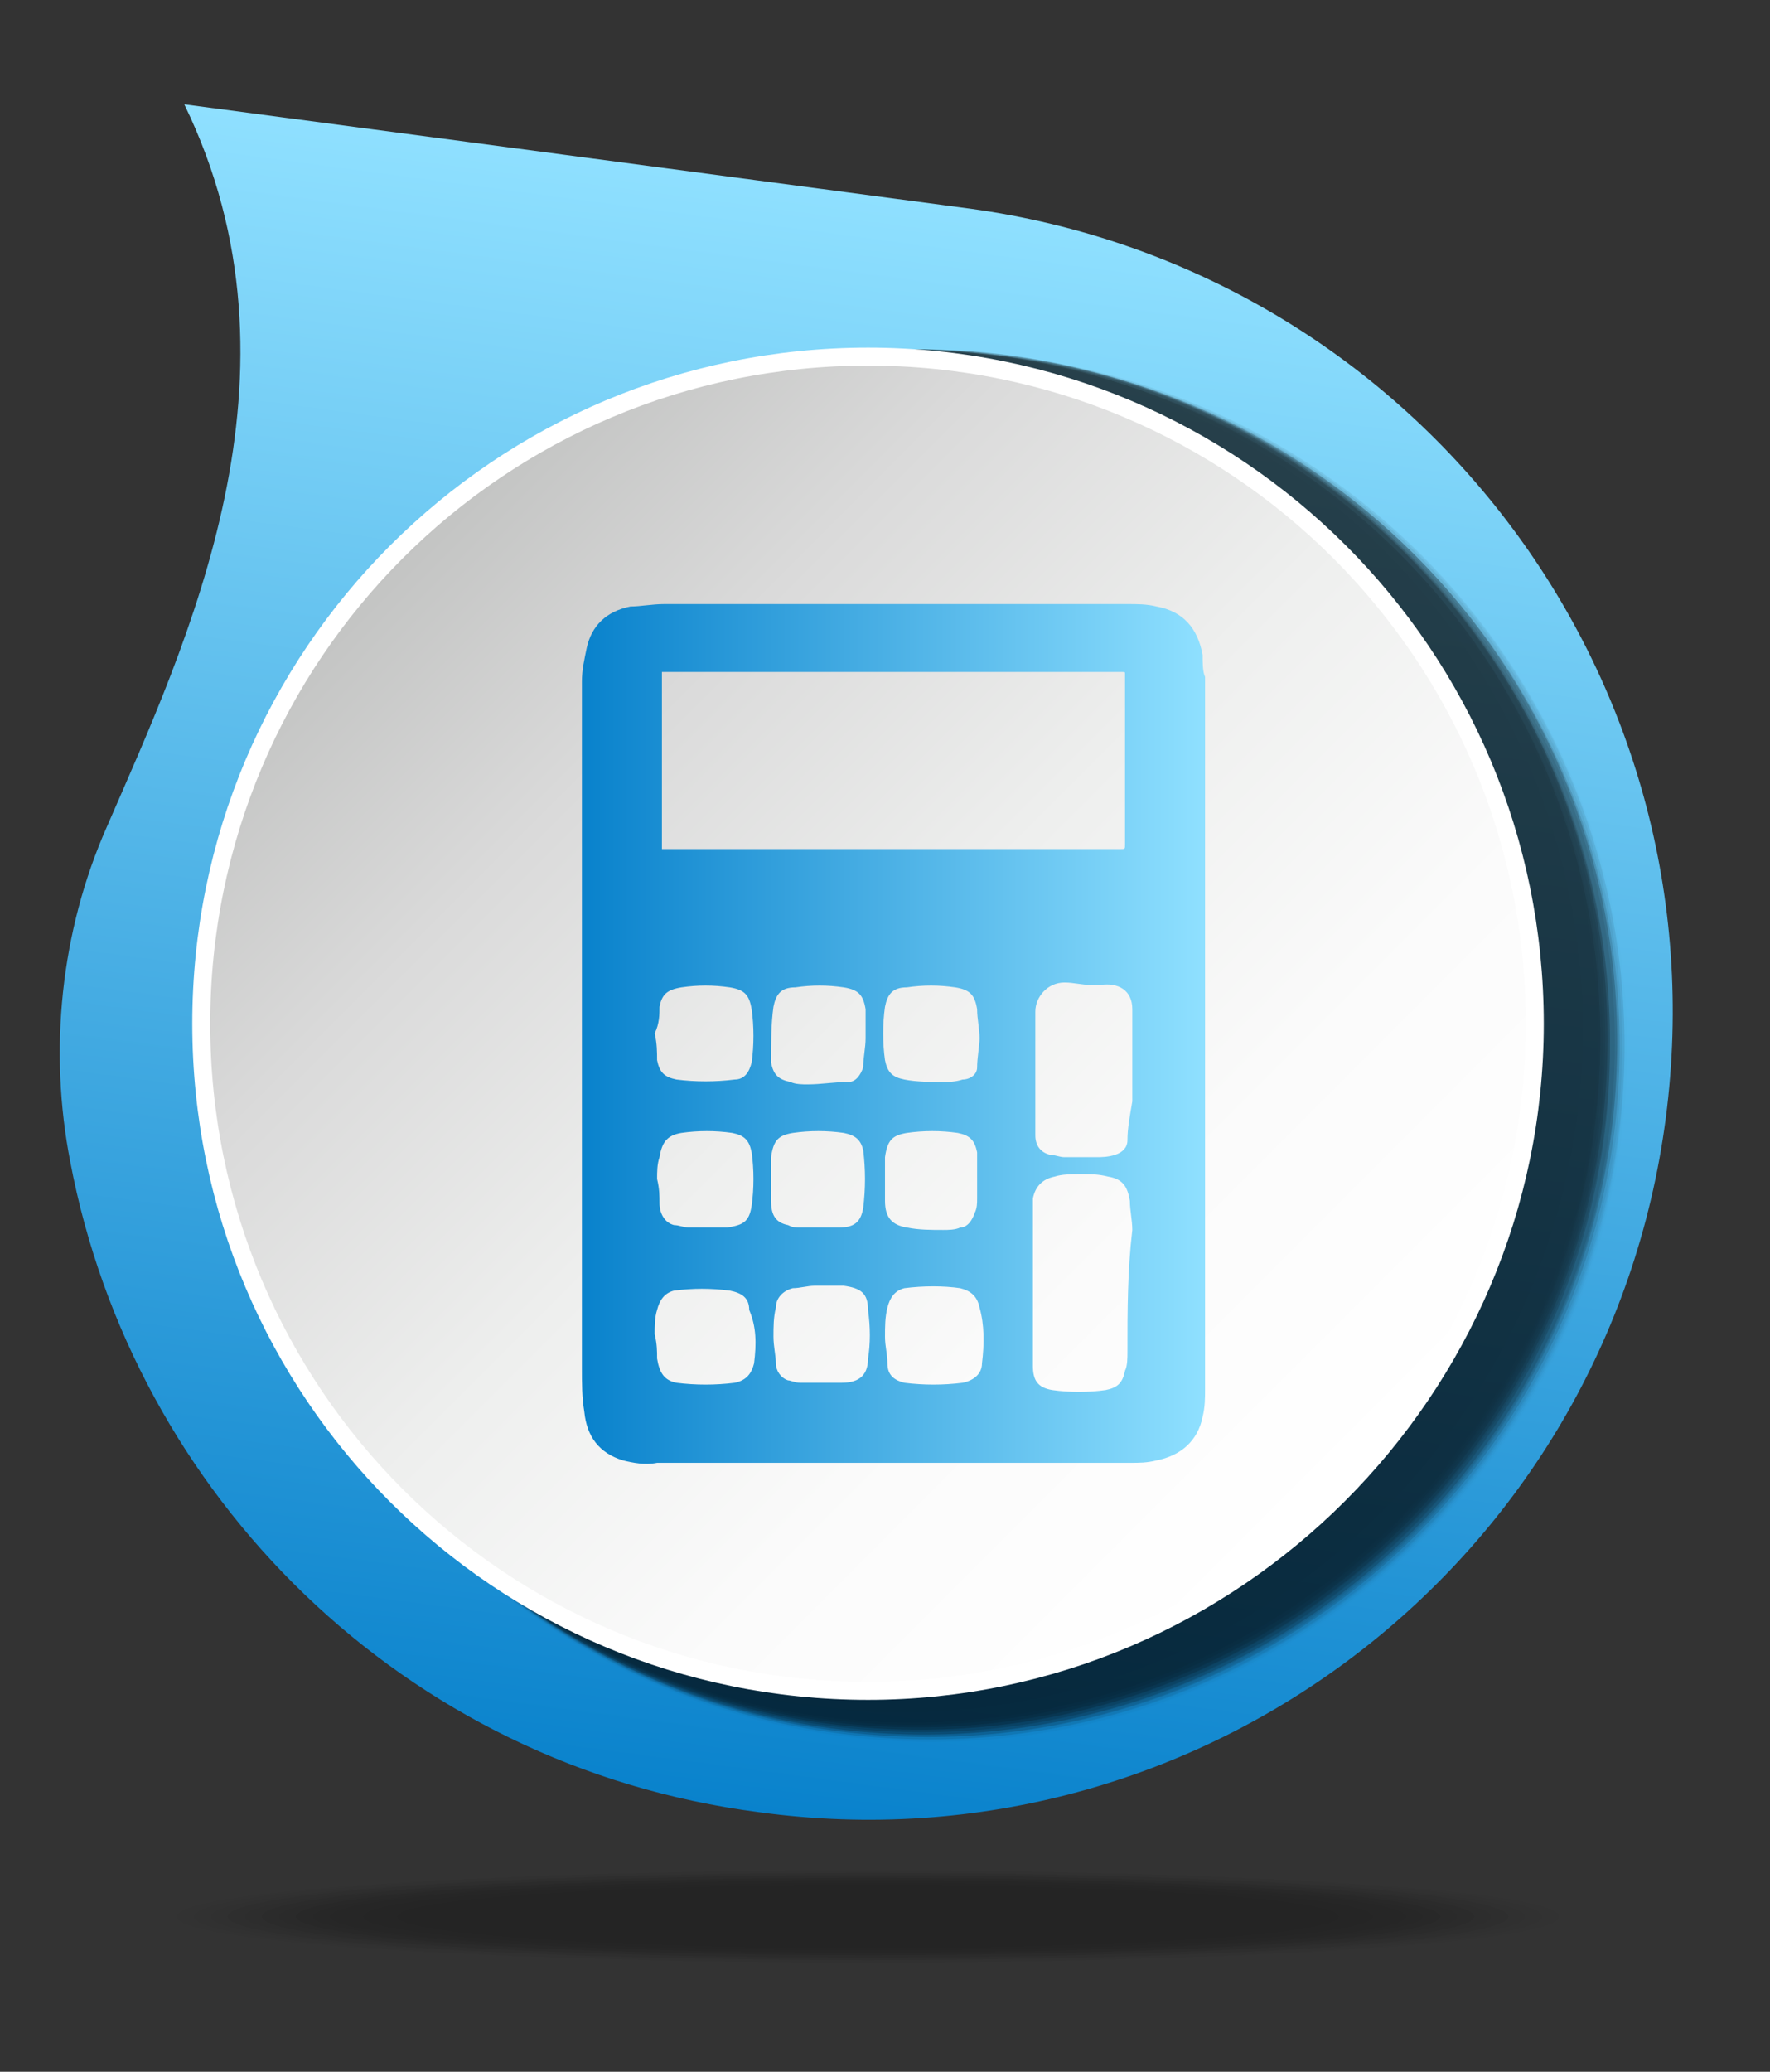 <?xml version="1.0" encoding="utf-8"?>
<!-- Generator: Adobe Illustrator 21.0.0, SVG Export Plug-In . SVG Version: 6.00 Build 0)  -->
<svg version="1.1" id="Calque_1" xmlns="http://www.w3.org/2000/svg" xmlns:xlink="http://www.w3.org/1999/xlink" x="0px" y="0px"
	 viewBox="0 0 73 85.4" style="enable-background:new 0 0 73 85.4;" xml:space="preserve">
<rect x="0" y="0" width="73" height="85.4" fill="#333333" stroke="none"/>
<style type="text/css">
	.st0{opacity:0.3;}
	.st1{opacity:0;fill:url(#SVGID_1_);}
	.st2{opacity:2.439100e-02;fill:url(#SVGID_2_);}
	.st3{opacity:4.878100e-02;fill:url(#SVGID_3_);}
	.st4{opacity:7.317100e-02;fill:url(#SVGID_4_);}
	.st5{opacity:9.756100e-02;fill:url(#SVGID_5_);}
	.st6{opacity:0.122;fill:url(#SVGID_6_);}
	.st7{opacity:0.146;fill:url(#SVGID_7_);}
	.st8{opacity:0.171;fill:url(#SVGID_8_);}
	.st9{opacity:0.195;fill:url(#SVGID_9_);}
	.st10{opacity:0.22;fill:url(#SVGID_10_);}
	.st11{opacity:0.244;fill:url(#SVGID_11_);}
	.st12{opacity:0.268;fill:url(#SVGID_12_);}
	.st13{opacity:0.293;fill:url(#SVGID_13_);}
	.st14{opacity:0.317;fill:url(#SVGID_14_);}
	.st15{opacity:0.342;fill:url(#SVGID_15_);}
	.st16{opacity:0.366;fill:url(#SVGID_16_);}
	.st17{opacity:0.39;fill:url(#SVGID_17_);}
	.st18{opacity:0.415;fill:url(#SVGID_18_);}
	.st19{opacity:0.439;fill:url(#SVGID_19_);}
	.st20{opacity:0.463;fill:url(#SVGID_20_);}
	.st21{opacity:0.488;fill:url(#SVGID_21_);}
	.st22{opacity:0.512;fill:url(#SVGID_22_);}
	.st23{opacity:0.537;fill:url(#SVGID_23_);}
	.st24{opacity:0.561;fill:url(#SVGID_24_);}
	.st25{opacity:0.585;fill:url(#SVGID_25_);}
	.st26{opacity:0.61;fill:url(#SVGID_26_);}
	.st27{opacity:0.634;fill:url(#SVGID_27_);}
	.st28{opacity:0.658;fill:url(#SVGID_28_);}
	.st29{opacity:0.683;fill:url(#SVGID_29_);}
	.st30{opacity:0.707;fill:url(#SVGID_30_);}
	.st31{opacity:0.732;fill:url(#SVGID_31_);}
	.st32{opacity:0.756;fill:url(#SVGID_32_);}
	.st33{opacity:0.78;fill:url(#SVGID_33_);}
	.st34{opacity:0.805;fill:url(#SVGID_34_);}
	.st35{opacity:0.829;fill:url(#SVGID_35_);}
	.st36{opacity:0.854;fill:url(#SVGID_36_);}
	.st37{opacity:0.878;fill:url(#SVGID_37_);}
	.st38{opacity:0.902;fill:url(#SVGID_38_);}
	.st39{opacity:0.927;fill:url(#SVGID_39_);}
	.st40{opacity:0.951;fill:url(#SVGID_40_);}
	.st41{opacity:0.976;fill:url(#SVGID_41_);}
	.st42{fill:url(#SVGID_42_);}
	.st43{fill:url(#SVGID_43_);}
	.st44{opacity:0.7;}
	.st45{opacity:0;}
	.st46{opacity:1.408400e-02;}
	.st47{opacity:2.816800e-02;}
	.st48{opacity:4.225300e-02;}
	.st49{opacity:5.633800e-02;}
	.st50{opacity:7.042200e-02;}
	.st51{opacity:8.450700e-02;}
	.st52{opacity:9.859100e-02;}
	.st53{opacity:0.113;}
	.st54{opacity:0.127;}
	.st55{opacity:0.141;}
	.st56{opacity:0.155;}
	.st57{opacity:0.169;}
	.st58{opacity:0.183;}
	.st59{opacity:0.197;}
	.st60{opacity:0.211;}
	.st61{opacity:0.225;}
	.st62{opacity:0.239;}
	.st63{opacity:0.254;}
	.st64{opacity:0.268;}
	.st65{opacity:0.282;}
	.st66{opacity:0.296;}
	.st67{opacity:0.31;}
	.st68{opacity:0.324;}
	.st69{opacity:0.338;}
	.st70{opacity:0.352;}
	.st71{opacity:0.366;}
	.st72{opacity:0.38;}
	.st73{opacity:0.394;}
	.st74{opacity:0.408;}
	.st75{opacity:0.422;}
	.st76{opacity:0.437;}
	.st77{opacity:0.451;}
	.st78{opacity:0.465;}
	.st79{opacity:0.479;}
	.st80{opacity:0.493;}
	.st81{opacity:0.507;}
	.st82{opacity:0.521;}
	.st83{opacity:0.535;}
	.st84{opacity:0.549;}
	.st85{opacity:0.563;}
	.st86{opacity:0.578;}
	.st87{opacity:0.592;}
	.st88{opacity:0.606;}
	.st89{opacity:0.62;}
	.st90{opacity:0.634;}
	.st91{opacity:0.648;}
	.st92{opacity:0.662;}
	.st93{opacity:0.676;}
	.st94{opacity:0.69;}
	.st95{opacity:0.704;}
	.st96{opacity:0.718;}
	.st97{opacity:0.732;}
	.st98{opacity:0.747;}
	.st99{opacity:0.761;}
	.st100{opacity:0.775;}
	.st101{opacity:0.789;}
	.st102{opacity:0.803;}
	.st103{opacity:0.817;}
	.st104{opacity:0.831;}
	.st105{opacity:0.845;}
	.st106{opacity:0.859;}
	.st107{opacity:0.873;}
	.st108{opacity:0.887;}
	.st109{opacity:0.901;}
	.st110{opacity:0.915;}
	.st111{opacity:0.93;}
	.st112{opacity:0.944;}
	.st113{opacity:0.958;}
	.st114{opacity:0.972;}
	.st115{opacity:0.986;}
	.st116{fill:url(#SVGID_44_);stroke:#FFFFFF;stroke-width:0.74;stroke-miterlimit:10;}
	.st117{fill:url(#SVGID_45_);}
	.st118{opacity:0;fill:url(#SVGID_46_);}
	.st119{opacity:2.439100e-02;fill:url(#SVGID_47_);}
	.st120{opacity:4.878100e-02;fill:url(#SVGID_48_);}
	.st121{opacity:7.317100e-02;fill:url(#SVGID_49_);}
	.st122{opacity:9.756100e-02;fill:url(#SVGID_50_);}
	.st123{opacity:0.122;fill:url(#SVGID_51_);}
	.st124{opacity:0.146;fill:url(#SVGID_52_);}
	.st125{opacity:0.171;fill:url(#SVGID_53_);}
	.st126{opacity:0.195;fill:url(#SVGID_54_);}
	.st127{opacity:0.22;fill:url(#SVGID_55_);}
	.st128{opacity:0.244;fill:url(#SVGID_56_);}
	.st129{opacity:0.268;fill:url(#SVGID_57_);}
	.st130{opacity:0.293;fill:url(#SVGID_58_);}
	.st131{opacity:0.317;fill:url(#SVGID_59_);}
	.st132{opacity:0.342;fill:url(#SVGID_60_);}
	.st133{opacity:0.366;fill:url(#SVGID_61_);}
	.st134{opacity:0.39;fill:url(#SVGID_62_);}
	.st135{opacity:0.415;fill:url(#SVGID_63_);}
	.st136{opacity:0.439;fill:url(#SVGID_64_);}
	.st137{opacity:0.463;fill:url(#SVGID_65_);}
	.st138{opacity:0.488;fill:url(#SVGID_66_);}
	.st139{opacity:0.512;fill:url(#SVGID_67_);}
	.st140{opacity:0.537;fill:url(#SVGID_68_);}
	.st141{opacity:0.561;fill:url(#SVGID_69_);}
	.st142{opacity:0.585;fill:url(#SVGID_70_);}
	.st143{opacity:0.61;fill:url(#SVGID_71_);}
	.st144{opacity:0.634;fill:url(#SVGID_72_);}
	.st145{opacity:0.658;fill:url(#SVGID_73_);}
	.st146{opacity:0.683;fill:url(#SVGID_74_);}
	.st147{opacity:0.707;fill:url(#SVGID_75_);}
	.st148{opacity:0.732;fill:url(#SVGID_76_);}
	.st149{opacity:0.756;fill:url(#SVGID_77_);}
	.st150{opacity:0.78;fill:url(#SVGID_78_);}
	.st151{opacity:0.805;fill:url(#SVGID_79_);}
	.st152{opacity:0.829;fill:url(#SVGID_80_);}
	.st153{opacity:0.854;fill:url(#SVGID_81_);}
	.st154{opacity:0.878;fill:url(#SVGID_82_);}
	.st155{opacity:0.902;fill:url(#SVGID_83_);}
	.st156{opacity:0.927;fill:url(#SVGID_84_);}
	.st157{opacity:0.951;fill:url(#SVGID_85_);}
	.st158{opacity:0.976;fill:url(#SVGID_86_);}
	.st159{fill:url(#SVGID_87_);}
	.st160{fill:url(#SVGID_88_);}
	.st161{opacity:1.408451e-02;}
	.st162{opacity:2.816901e-02;}
	.st163{opacity:4.225352e-02;}
	.st164{opacity:5.633803e-02;}
	.st165{opacity:7.042254e-02;}
	.st166{opacity:8.450704e-02;}
	.st167{opacity:9.859155e-02;}
	.st168{fill:url(#SVGID_89_);stroke:#FFFFFF;stroke-width:0.74;stroke-miterlimit:10;}
	.st169{opacity:0;fill:url(#SVGID_90_);}
	.st170{opacity:2.439100e-02;fill:url(#SVGID_91_);}
	.st171{opacity:4.878100e-02;fill:url(#SVGID_92_);}
	.st172{opacity:7.317100e-02;fill:url(#SVGID_93_);}
	.st173{opacity:9.756100e-02;fill:url(#SVGID_94_);}
	.st174{opacity:0.122;fill:url(#SVGID_95_);}
	.st175{opacity:0.146;fill:url(#SVGID_96_);}
	.st176{opacity:0.171;fill:url(#SVGID_97_);}
	.st177{opacity:0.195;fill:url(#SVGID_98_);}
	.st178{opacity:0.22;fill:url(#SVGID_99_);}
	.st179{opacity:0.244;fill:url(#SVGID_100_);}
	.st180{opacity:0.268;fill:url(#SVGID_101_);}
	.st181{opacity:0.293;fill:url(#SVGID_102_);}
	.st182{opacity:0.317;fill:url(#SVGID_103_);}
	.st183{opacity:0.342;fill:url(#SVGID_104_);}
	.st184{opacity:0.366;fill:url(#SVGID_105_);}
	.st185{opacity:0.39;fill:url(#SVGID_106_);}
	.st186{opacity:0.415;fill:url(#SVGID_107_);}
	.st187{opacity:0.439;fill:url(#SVGID_108_);}
	.st188{opacity:0.463;fill:url(#SVGID_109_);}
	.st189{opacity:0.488;fill:url(#SVGID_110_);}
	.st190{opacity:0.512;fill:url(#SVGID_111_);}
	.st191{opacity:0.537;fill:url(#SVGID_112_);}
	.st192{opacity:0.561;fill:url(#SVGID_113_);}
	.st193{opacity:0.585;fill:url(#SVGID_114_);}
	.st194{opacity:0.61;fill:url(#SVGID_115_);}
	.st195{opacity:0.634;fill:url(#SVGID_116_);}
	.st196{opacity:0.658;fill:url(#SVGID_117_);}
	.st197{opacity:0.683;fill:url(#SVGID_118_);}
	.st198{opacity:0.707;fill:url(#SVGID_119_);}
	.st199{opacity:0.732;fill:url(#SVGID_120_);}
	.st200{opacity:0.756;fill:url(#SVGID_121_);}
	.st201{opacity:0.78;fill:url(#SVGID_122_);}
	.st202{opacity:0.805;fill:url(#SVGID_123_);}
	.st203{opacity:0.829;fill:url(#SVGID_124_);}
	.st204{opacity:0.854;fill:url(#SVGID_125_);}
	.st205{opacity:0.878;fill:url(#SVGID_126_);}
	.st206{opacity:0.902;fill:url(#SVGID_127_);}
	.st207{opacity:0.927;fill:url(#SVGID_128_);}
	.st208{opacity:0.951;fill:url(#SVGID_129_);}
	.st209{opacity:0.976;fill:url(#SVGID_130_);}
	.st210{fill:url(#SVGID_131_);}
	.st211{fill:url(#SVGID_132_);}
	.st212{fill:url(#SVGID_133_);stroke:#FFFFFF;stroke-width:0.74;stroke-miterlimit:10;}
	.st213{opacity:0;fill:url(#SVGID_134_);}
	.st214{opacity:2.439100e-02;fill:url(#SVGID_135_);}
	.st215{opacity:4.878100e-02;fill:url(#SVGID_136_);}
	.st216{opacity:7.317100e-02;fill:url(#SVGID_137_);}
	.st217{opacity:9.756100e-02;fill:url(#SVGID_138_);}
	.st218{opacity:0.122;fill:url(#SVGID_139_);}
	.st219{opacity:0.146;fill:url(#SVGID_140_);}
	.st220{opacity:0.171;fill:url(#SVGID_141_);}
	.st221{opacity:0.195;fill:url(#SVGID_142_);}
	.st222{opacity:0.22;fill:url(#SVGID_143_);}
	.st223{opacity:0.244;fill:url(#SVGID_144_);}
	.st224{opacity:0.268;fill:url(#SVGID_145_);}
	.st225{opacity:0.293;fill:url(#SVGID_146_);}
	.st226{opacity:0.317;fill:url(#SVGID_147_);}
	.st227{opacity:0.342;fill:url(#SVGID_148_);}
	.st228{opacity:0.366;fill:url(#SVGID_149_);}
	.st229{opacity:0.39;fill:url(#SVGID_150_);}
	.st230{opacity:0.415;fill:url(#SVGID_151_);}
	.st231{opacity:0.439;fill:url(#SVGID_152_);}
	.st232{opacity:0.463;fill:url(#SVGID_153_);}
	.st233{opacity:0.488;fill:url(#SVGID_154_);}
	.st234{opacity:0.512;fill:url(#SVGID_155_);}
	.st235{opacity:0.537;fill:url(#SVGID_156_);}
	.st236{opacity:0.561;fill:url(#SVGID_157_);}
	.st237{opacity:0.585;fill:url(#SVGID_158_);}
	.st238{opacity:0.61;fill:url(#SVGID_159_);}
	.st239{opacity:0.634;fill:url(#SVGID_160_);}
	.st240{opacity:0.658;fill:url(#SVGID_161_);}
	.st241{opacity:0.683;fill:url(#SVGID_162_);}
	.st242{opacity:0.707;fill:url(#SVGID_163_);}
	.st243{opacity:0.732;fill:url(#SVGID_164_);}
	.st244{opacity:0.756;fill:url(#SVGID_165_);}
	.st245{opacity:0.78;fill:url(#SVGID_166_);}
	.st246{opacity:0.805;fill:url(#SVGID_167_);}
	.st247{opacity:0.829;fill:url(#SVGID_168_);}
	.st248{opacity:0.854;fill:url(#SVGID_169_);}
	.st249{opacity:0.878;fill:url(#SVGID_170_);}
	.st250{opacity:0.902;fill:url(#SVGID_171_);}
	.st251{opacity:0.927;fill:url(#SVGID_172_);}
	.st252{opacity:0.951;fill:url(#SVGID_173_);}
	.st253{opacity:0.976;fill:url(#SVGID_174_);}
	.st254{fill:url(#SVGID_175_);}
	.st255{fill:url(#SVGID_176_);}
	.st256{fill:url(#SVGID_177_);stroke:#FFFFFF;stroke-width:0.74;stroke-miterlimit:10;}
	.st257{opacity:0;fill:url(#SVGID_178_);}
	.st258{opacity:2.439100e-02;fill:url(#SVGID_179_);}
	.st259{opacity:4.878100e-02;fill:url(#SVGID_180_);}
	.st260{opacity:7.317100e-02;fill:url(#SVGID_181_);}
	.st261{opacity:9.756100e-02;fill:url(#SVGID_182_);}
	.st262{opacity:0.122;fill:url(#SVGID_183_);}
	.st263{opacity:0.146;fill:url(#SVGID_184_);}
	.st264{opacity:0.171;fill:url(#SVGID_185_);}
	.st265{opacity:0.195;fill:url(#SVGID_186_);}
	.st266{opacity:0.22;fill:url(#SVGID_187_);}
	.st267{opacity:0.244;fill:url(#SVGID_188_);}
	.st268{opacity:0.268;fill:url(#SVGID_189_);}
	.st269{opacity:0.293;fill:url(#SVGID_190_);}
	.st270{opacity:0.317;fill:url(#SVGID_191_);}
	.st271{opacity:0.342;fill:url(#SVGID_192_);}
	.st272{opacity:0.366;fill:url(#SVGID_193_);}
	.st273{opacity:0.39;fill:url(#SVGID_194_);}
	.st274{opacity:0.415;fill:url(#SVGID_195_);}
	.st275{opacity:0.439;fill:url(#SVGID_196_);}
	.st276{opacity:0.463;fill:url(#SVGID_197_);}
	.st277{opacity:0.488;fill:url(#SVGID_198_);}
	.st278{opacity:0.512;fill:url(#SVGID_199_);}
	.st279{opacity:0.537;fill:url(#SVGID_200_);}
	.st280{opacity:0.561;fill:url(#SVGID_201_);}
	.st281{opacity:0.585;fill:url(#SVGID_202_);}
	.st282{opacity:0.61;fill:url(#SVGID_203_);}
	.st283{opacity:0.634;fill:url(#SVGID_204_);}
	.st284{opacity:0.658;fill:url(#SVGID_205_);}
	.st285{opacity:0.683;fill:url(#SVGID_206_);}
	.st286{opacity:0.707;fill:url(#SVGID_207_);}
	.st287{opacity:0.732;fill:url(#SVGID_208_);}
	.st288{opacity:0.756;fill:url(#SVGID_209_);}
	.st289{opacity:0.78;fill:url(#SVGID_210_);}
	.st290{opacity:0.805;fill:url(#SVGID_211_);}
	.st291{opacity:0.829;fill:url(#SVGID_212_);}
	.st292{opacity:0.854;fill:url(#SVGID_213_);}
	.st293{opacity:0.878;fill:url(#SVGID_214_);}
	.st294{opacity:0.902;fill:url(#SVGID_215_);}
	.st295{opacity:0.927;fill:url(#SVGID_216_);}
	.st296{opacity:0.951;fill:url(#SVGID_217_);}
	.st297{opacity:0.976;fill:url(#SVGID_218_);}
	.st298{fill:url(#SVGID_219_);}
	.st299{fill:url(#SVGID_220_);}
	.st300{fill:url(#SVGID_221_);stroke:#FFFFFF;stroke-width:0.74;stroke-miterlimit:10;}
	.st301{opacity:0;fill:url(#SVGID_222_);}
	.st302{opacity:2.439100e-02;fill:url(#SVGID_223_);}
	.st303{opacity:4.878100e-02;fill:url(#SVGID_224_);}
	.st304{opacity:7.317100e-02;fill:url(#SVGID_225_);}
	.st305{opacity:9.756100e-02;fill:url(#SVGID_226_);}
	.st306{opacity:0.122;fill:url(#SVGID_227_);}
	.st307{opacity:0.146;fill:url(#SVGID_228_);}
	.st308{opacity:0.171;fill:url(#SVGID_229_);}
	.st309{opacity:0.195;fill:url(#SVGID_230_);}
	.st310{opacity:0.22;fill:url(#SVGID_231_);}
	.st311{opacity:0.244;fill:url(#SVGID_232_);}
	.st312{opacity:0.268;fill:url(#SVGID_233_);}
	.st313{opacity:0.293;fill:url(#SVGID_234_);}
	.st314{opacity:0.317;fill:url(#SVGID_235_);}
	.st315{opacity:0.342;fill:url(#SVGID_236_);}
	.st316{opacity:0.366;fill:url(#SVGID_237_);}
	.st317{opacity:0.39;fill:url(#SVGID_238_);}
	.st318{opacity:0.415;fill:url(#SVGID_239_);}
	.st319{opacity:0.439;fill:url(#SVGID_240_);}
	.st320{opacity:0.463;fill:url(#SVGID_241_);}
	.st321{opacity:0.488;fill:url(#SVGID_242_);}
	.st322{opacity:0.512;fill:url(#SVGID_243_);}
	.st323{opacity:0.537;fill:url(#SVGID_244_);}
	.st324{opacity:0.561;fill:url(#SVGID_245_);}
	.st325{opacity:0.585;fill:url(#SVGID_246_);}
	.st326{opacity:0.61;fill:url(#SVGID_247_);}
	.st327{opacity:0.634;fill:url(#SVGID_248_);}
	.st328{opacity:0.658;fill:url(#SVGID_249_);}
	.st329{opacity:0.683;fill:url(#SVGID_250_);}
	.st330{opacity:0.707;fill:url(#SVGID_251_);}
	.st331{opacity:0.732;fill:url(#SVGID_252_);}
	.st332{opacity:0.756;fill:url(#SVGID_253_);}
	.st333{opacity:0.78;fill:url(#SVGID_254_);}
	.st334{opacity:0.805;fill:url(#SVGID_255_);}
	.st335{opacity:0.829;fill:url(#SVGID_256_);}
	.st336{opacity:0.854;fill:url(#SVGID_257_);}
	.st337{opacity:0.878;fill:url(#SVGID_258_);}
	.st338{opacity:0.902;fill:url(#SVGID_259_);}
	.st339{opacity:0.927;fill:url(#SVGID_260_);}
	.st340{opacity:0.951;fill:url(#SVGID_261_);}
	.st341{opacity:0.976;fill:url(#SVGID_262_);}
	.st342{fill:url(#SVGID_263_);}
	.st343{fill:url(#SVGID_264_);}
	.st344{fill:url(#SVGID_265_);stroke:#FFFFFF;stroke-width:0.74;stroke-miterlimit:10;}
	.st345{fill:url(#SVGID_266_);}
	.st346{fill:url(#SVGID_267_);}
	.st347{fill:url(#SVGID_268_);}
	.st348{fill:url(#SVGID_269_);}
	.st349{fill:url(#SVGID_270_);}
	.st350{fill:url(#SVGID_271_);}
	.st351{fill:url(#SVGID_272_);}
	.st352{fill:url(#SVGID_273_);}
	.st353{fill:url(#SVGID_274_);}
	.st354{fill:url(#SVGID_275_);}
	.st355{fill:url(#SVGID_276_);}
	.st356{fill:url(#SVGID_277_);}
	.st357{fill:url(#SVGID_278_);}
	.st358{fill:url(#SVGID_279_);}
	.st359{fill:url(#SVGID_280_);}
	.st360{fill:url(#SVGID_281_);}
	.st361{fill:url(#SVGID_282_);}
	.st362{fill:url(#SVGID_283_);}
	.st363{fill:url(#SVGID_284_);}
	.st364{fill:url(#SVGID_285_);}
</style>
<g class="st0">
	
		<radialGradient id="SVGID_1_" cx="-35.062" cy="-84.63" r="4.923" gradientTransform="matrix(7.105 0 0 0.366 284.95 109.992)" gradientUnits="userSpaceOnUse">
		<stop  offset="0" style="stop-color:#000000"/>
		<stop  offset="1" style="stop-color:#000000"/>
	</radialGradient>
	<ellipse class="st1" cx="35.8" cy="79" rx="29.9" ry="2"/>
	
		<radialGradient id="SVGID_2_" cx="-34.853" cy="-90.502" r="4.941" gradientTransform="matrix(6.906 0 0 0.356 276.507 111.263)" gradientUnits="userSpaceOnUse">
		<stop  offset="0" style="stop-color:#000000"/>
		<stop  offset="1" style="stop-color:#000000"/>
	</radialGradient>
	<ellipse class="st2" cx="35.8" cy="79" rx="29.2" ry="2"/>
	
		<radialGradient id="SVGID_3_" cx="-34.628" cy="-96.701" r="4.958" gradientTransform="matrix(6.706 0 0 0.346 268.04 112.532)" gradientUnits="userSpaceOnUse">
		<stop  offset="0" style="stop-color:#000000"/>
		<stop  offset="1" style="stop-color:#000000"/>
	</radialGradient>
	<ellipse class="st3" cx="35.8" cy="79" rx="28.5" ry="1.9"/>
	
		<radialGradient id="SVGID_4_" cx="-34.39" cy="-103.255" r="4.977" gradientTransform="matrix(6.506 0 0 0.337 259.574 113.801)" gradientUnits="userSpaceOnUse">
		<stop  offset="0" style="stop-color:#000000"/>
		<stop  offset="1" style="stop-color:#000000"/>
	</radialGradient>
	<ellipse class="st4" cx="35.8" cy="79" rx="27.8" ry="1.9"/>
	
		<radialGradient id="SVGID_5_" cx="-34.136" cy="-110.197" r="4.997" gradientTransform="matrix(6.307 0 0 0.327 251.107 115.069)" gradientUnits="userSpaceOnUse">
		<stop  offset="0" style="stop-color:#000000"/>
		<stop  offset="1" style="stop-color:#000000"/>
	</radialGradient>
	<ellipse class="st5" cx="35.8" cy="79" rx="27.1" ry="1.8"/>
	
		<radialGradient id="SVGID_6_" cx="-33.866" cy="-117.568" r="5.018" gradientTransform="matrix(6.107 0 0 0.317 242.641 116.339)" gradientUnits="userSpaceOnUse">
		<stop  offset="0" style="stop-color:#000000"/>
		<stop  offset="1" style="stop-color:#000000"/>
	</radialGradient>
	<ellipse class="st6" cx="35.8" cy="79" rx="26.4" ry="1.8"/>
	
		<radialGradient id="SVGID_7_" cx="-33.578" cy="-122.838" r="5.042" gradientTransform="matrix(5.907 0 0 0.307 234.174 116.807)" gradientUnits="userSpaceOnUse">
		<stop  offset="0" style="stop-color:#000000"/>
		<stop  offset="1" style="stop-color:#000000"/>
	</radialGradient>
	<ellipse class="st7" cx="35.8" cy="79" rx="25.7" ry="1.7"/>
	
		<radialGradient id="SVGID_8_" cx="-33.269" cy="-131.101" r="5.067" gradientTransform="matrix(5.707 0 0 0.298 225.708 118.076)" gradientUnits="userSpaceOnUse">
		<stop  offset="0" style="stop-color:#000000"/>
		<stop  offset="1" style="stop-color:#000000"/>
	</radialGradient>
	<ellipse class="st8" cx="35.8" cy="79" rx="25" ry="1.7"/>
	
		<radialGradient id="SVGID_9_" cx="-32.938" cy="-139.92" r="5.092" gradientTransform="matrix(5.508 0 0 0.288 217.241 119.346)" gradientUnits="userSpaceOnUse">
		<stop  offset="0" style="stop-color:#000000"/>
		<stop  offset="1" style="stop-color:#000000"/>
	</radialGradient>
	<ellipse class="st9" cx="35.8" cy="79" rx="24.3" ry="1.6"/>
	
		<radialGradient id="SVGID_10_" cx="-32.583" cy="-149.352" r="5.12" gradientTransform="matrix(5.308 0 0 0.278 208.775 120.614)" gradientUnits="userSpaceOnUse">
		<stop  offset="0" style="stop-color:#000000"/>
		<stop  offset="1" style="stop-color:#000000"/>
	</radialGradient>
	<ellipse class="st10" cx="35.8" cy="79" rx="23.6" ry="1.6"/>
	
		<radialGradient id="SVGID_11_" cx="-32.199" cy="-159.467" r="5.15" gradientTransform="matrix(5.108 0 0 0.269 200.308 121.883)" gradientUnits="userSpaceOnUse">
		<stop  offset="0" style="stop-color:#000000"/>
		<stop  offset="1" style="stop-color:#000000"/>
	</radialGradient>
	<ellipse class="st11" cx="35.8" cy="79" rx="22.9" ry="1.5"/>
	
		<radialGradient id="SVGID_12_" cx="-31.784" cy="-170.339" r="5.183" gradientTransform="matrix(4.909 0 0 0.259 191.841 123.153)" gradientUnits="userSpaceOnUse">
		<stop  offset="0" style="stop-color:#000000"/>
		<stop  offset="1" style="stop-color:#000000"/>
	</radialGradient>
	<ellipse class="st12" cx="35.8" cy="79" rx="22.2" ry="1.5"/>
	
		<radialGradient id="SVGID_13_" cx="-31.334" cy="-182.059" r="5.218" gradientTransform="matrix(4.709 0 0 0.249 183.375 124.422)" gradientUnits="userSpaceOnUse">
		<stop  offset="0" style="stop-color:#000000"/>
		<stop  offset="1" style="stop-color:#000000"/>
	</radialGradient>
	<ellipse class="st13" cx="35.8" cy="79" rx="21.5" ry="1.4"/>
	
		<radialGradient id="SVGID_14_" cx="-30.844" cy="-194.725" r="5.256" gradientTransform="matrix(4.509 0 0 0.24 174.909 125.691)" gradientUnits="userSpaceOnUse">
		<stop  offset="0" style="stop-color:#000000"/>
		<stop  offset="1" style="stop-color:#000000"/>
	</radialGradient>
	<ellipse class="st14" cx="35.8" cy="79" rx="20.8" ry="1.4"/>
	
		<radialGradient id="SVGID_15_" cx="-30.309" cy="-208.459" r="5.297" gradientTransform="matrix(4.31 0 0 0.23 166.442 126.959)" gradientUnits="userSpaceOnUse">
		<stop  offset="0" style="stop-color:#000000"/>
		<stop  offset="1" style="stop-color:#000000"/>
	</radialGradient>
	<ellipse class="st15" cx="35.8" cy="79" rx="20.1" ry="1.3"/>
	
		<radialGradient id="SVGID_16_" cx="-29.722" cy="-223.409" r="5.342" gradientTransform="matrix(4.11 0 0 0.22 157.976 128.229)" gradientUnits="userSpaceOnUse">
		<stop  offset="0" style="stop-color:#000000"/>
		<stop  offset="1" style="stop-color:#000000"/>
	</radialGradient>
	<ellipse class="st16" cx="35.8" cy="79" rx="19.4" ry="1.3"/>
	
		<radialGradient id="SVGID_17_" cx="-29.074" cy="-236.04" r="5.394" gradientTransform="matrix(3.91 0 0 0.21 149.509 128.697)" gradientUnits="userSpaceOnUse">
		<stop  offset="0" style="stop-color:#000000"/>
		<stop  offset="1" style="stop-color:#000000"/>
	</radialGradient>
	<ellipse class="st17" cx="35.8" cy="79" rx="18.7" ry="1.3"/>
	
		<radialGradient id="SVGID_18_" cx="-28.357" cy="-253.772" r="5.449" gradientTransform="matrix(3.711 0 0 0.201 141.042 129.966)" gradientUnits="userSpaceOnUse">
		<stop  offset="0" style="stop-color:#000000"/>
		<stop  offset="1" style="stop-color:#000000"/>
	</radialGradient>
	<ellipse class="st18" cx="35.8" cy="79" rx="18" ry="1.2"/>
	
		<radialGradient id="SVGID_19_" cx="-27.559" cy="-273.305" r="5.509" gradientTransform="matrix(3.511 0 0 0.191 132.576 131.236)" gradientUnits="userSpaceOnUse">
		<stop  offset="0" style="stop-color:#000000"/>
		<stop  offset="1" style="stop-color:#000000"/>
	</radialGradient>
	<ellipse class="st19" cx="35.8" cy="79" rx="17.2" ry="1.2"/>
	
		<radialGradient id="SVGID_20_" cx="-26.664" cy="-294.925" r="5.578" gradientTransform="matrix(3.311 0 0 0.181 124.109 132.504)" gradientUnits="userSpaceOnUse">
		<stop  offset="0" style="stop-color:#000000"/>
		<stop  offset="1" style="stop-color:#000000"/>
	</radialGradient>
	<ellipse class="st20" cx="35.8" cy="79" rx="16.5" ry="1.1"/>
	
		<radialGradient id="SVGID_21_" cx="-25.654" cy="-318.992" r="5.655" gradientTransform="matrix(3.111 0 0 0.172 115.643 133.773)" gradientUnits="userSpaceOnUse">
		<stop  offset="0" style="stop-color:#000000"/>
		<stop  offset="1" style="stop-color:#000000"/>
	</radialGradient>
	<ellipse class="st21" cx="35.8" cy="79" rx="15.8" ry="1.1"/>
	
		<radialGradient id="SVGID_22_" cx="-24.506" cy="-345.945" r="5.741" gradientTransform="matrix(2.912 0 0 0.162 107.176 135.042)" gradientUnits="userSpaceOnUse">
		<stop  offset="0" style="stop-color:#000000"/>
		<stop  offset="1" style="stop-color:#000000"/>
	</radialGradient>
	<ellipse class="st22" cx="35.8" cy="79" rx="15.1" ry="1"/>
	
		<radialGradient id="SVGID_23_" cx="-23.188" cy="-376.334" r="5.839" gradientTransform="matrix(2.712 0 0 0.152 98.709 136.312)" gradientUnits="userSpaceOnUse">
		<stop  offset="0" style="stop-color:#000000"/>
		<stop  offset="1" style="stop-color:#000000"/>
	</radialGradient>
	<ellipse class="st23" cx="35.8" cy="79" rx="14.4" ry="1"/>
	
		<radialGradient id="SVGID_24_" cx="-21.661" cy="-410.85" r="5.954" gradientTransform="matrix(2.512 0 0 0.142 90.24 137.58)" gradientUnits="userSpaceOnUse">
		<stop  offset="0" style="stop-color:#000000"/>
		<stop  offset="1" style="stop-color:#000000"/>
	</radialGradient>
	<ellipse class="st24" cx="35.8" cy="79" rx="13.7" ry="0.9"/>
	
		<radialGradient id="SVGID_25_" cx="-19.869" cy="-450.416" r="6.084" gradientTransform="matrix(2.313 0 0 0.133 81.772 138.849)" gradientUnits="userSpaceOnUse">
		<stop  offset="0" style="stop-color:#000000"/>
		<stop  offset="1" style="stop-color:#000000"/>
	</radialGradient>
	<ellipse class="st25" cx="35.8" cy="79" rx="13" ry="0.9"/>
	
		<radialGradient id="SVGID_26_" cx="-17.739" cy="-496.214" r="6.24" gradientTransform="matrix(2.113 0 0 0.123 73.303 140.118)" gradientUnits="userSpaceOnUse">
		<stop  offset="0" style="stop-color:#000000"/>
		<stop  offset="1" style="stop-color:#000000"/>
	</radialGradient>
	<ellipse class="st26" cx="35.8" cy="79" rx="12.3" ry="0.8"/>
	
		<radialGradient id="SVGID_27_" cx="-15.164" cy="-543.272" r="6.43" gradientTransform="matrix(1.913 0 0 0.113 64.835 140.587)" gradientUnits="userSpaceOnUse">
		<stop  offset="0" style="stop-color:#000000"/>
		<stop  offset="1" style="stop-color:#000000"/>
	</radialGradient>
	<ellipse class="st27" cx="35.8" cy="79" rx="11.6" ry="0.8"/>
	
		<radialGradient id="SVGID_28_" cx="-11.989" cy="-606.395" r="6.657" gradientTransform="matrix(1.714 0 0 0.104 56.367 141.856)" gradientUnits="userSpaceOnUse">
		<stop  offset="0" style="stop-color:#000000"/>
		<stop  offset="1" style="stop-color:#000000"/>
	</radialGradient>
	<ellipse class="st28" cx="35.8" cy="79" rx="10.9" ry="0.7"/>
	
		<radialGradient id="SVGID_29_" cx="-7.977" cy="-682.542" r="6.941" gradientTransform="matrix(1.514 0 0 9.390000e-02 47.898 143.125)" gradientUnits="userSpaceOnUse">
		<stop  offset="0" style="stop-color:#000000"/>
		<stop  offset="1" style="stop-color:#000000"/>
	</radialGradient>
	<ellipse class="st29" cx="35.8" cy="79" rx="10.2" ry="0.7"/>
	
		<radialGradient id="SVGID_30_" cx="-2.745" cy="-776.242" r="7.305" gradientTransform="matrix(1.314 0 0 8.420000e-02 39.43 144.394)" gradientUnits="userSpaceOnUse">
		<stop  offset="0" style="stop-color:#000000"/>
		<stop  offset="1" style="stop-color:#000000"/>
	</radialGradient>
	<ellipse class="st30" cx="35.8" cy="79" rx="9.5" ry="0.6"/>
	
		<radialGradient id="SVGID_31_" cx="4.362" cy="-894.342" r="7.791" gradientTransform="matrix(1.114 0 0 7.450000e-02 30.961 145.662)" gradientUnits="userSpaceOnUse">
		<stop  offset="0" style="stop-color:#000000"/>
		<stop  offset="1" style="stop-color:#000000"/>
	</radialGradient>
	<ellipse class="st31" cx="35.8" cy="79" rx="8.8" ry="0.6"/>
	
		<radialGradient id="SVGID_32_" cx="14.573" cy="-1047.804" r="8.476" gradientTransform="matrix(0.915 0 0 6.480000e-02 22.493 146.932)" gradientUnits="userSpaceOnUse">
		<stop  offset="0" style="stop-color:#000000"/>
		<stop  offset="1" style="stop-color:#000000"/>
	</radialGradient>
	<ellipse class="st32" cx="35.8" cy="79" rx="8.1" ry="0.5"/>
	
		<radialGradient id="SVGID_33_" cx="30.487" cy="-1255.296" r="9.52" gradientTransform="matrix(0.715 0 0 5.510000e-02 14.024 148.201)" gradientUnits="userSpaceOnUse">
		<stop  offset="0" style="stop-color:#000000"/>
		<stop  offset="1" style="stop-color:#000000"/>
	</radialGradient>
	<ellipse class="st33" cx="35.8" cy="79" rx="7.4" ry="0.5"/>
	
		<radialGradient id="SVGID_34_" cx="58.735" cy="-1551.442" r="11.325" gradientTransform="matrix(0.515 0 0 4.540000e-02 5.556 149.469)" gradientUnits="userSpaceOnUse">
		<stop  offset="0" style="stop-color:#000000"/>
		<stop  offset="1" style="stop-color:#000000"/>
	</radialGradient>
	<ellipse class="st34" cx="35.8" cy="79" rx="6.7" ry="0.4"/>
	
		<radialGradient id="SVGID_35_" cx="122.732" cy="-2008.547" r="15.332" gradientTransform="matrix(0.316 0 0 3.570000e-02 -2.912 150.739)" gradientUnits="userSpaceOnUse">
		<stop  offset="0" style="stop-color:#000000"/>
		<stop  offset="1" style="stop-color:#000000"/>
	</radialGradient>
	<ellipse class="st35" cx="35.8" cy="79" rx="6" ry="0.4"/>
	
		<radialGradient id="SVGID_36_" cx="407.275" cy="-2806.662" r="33.322" gradientTransform="matrix(0.116 0 0 2.600000e-02 -11.381 152.007)" gradientUnits="userSpaceOnUse">
		<stop  offset="0" style="stop-color:#000000"/>
		<stop  offset="1" style="stop-color:#000000"/>
	</radialGradient>
	<ellipse class="st36" cx="35.8" cy="79" rx="5.3" ry="0.3"/>
	
		<radialGradient id="SVGID_37_" cx="-664.334" cy="-4533.456" r="40.356" gradientTransform="matrix(-8.380000e-02 0 0 1.620000e-02 -19.849 152.476)" gradientUnits="userSpaceOnUse">
		<stop  offset="0" style="stop-color:#000000"/>
		<stop  offset="1" style="stop-color:#000000"/>
	</radialGradient>
	<ellipse class="st37" cx="35.8" cy="79" rx="4.6" ry="0.3"/>
	
		<radialGradient id="SVGID_38_" cx="-226.242" cy="-11494.057" r="27.246" gradientTransform="matrix(-0.283 0 0 6.500000e-03 -28.317 153.745)" gradientUnits="userSpaceOnUse">
		<stop  offset="0" style="stop-color:#000000"/>
		<stop  offset="1" style="stop-color:#000000"/>
	</radialGradient>
	<ellipse class="st38" cx="35.8" cy="79" rx="3.8" ry="0.2"/>
	
		<radialGradient id="SVGID_39_" cx="-150.265" cy="23743.734" r="41.368" gradientTransform="matrix(-0.483 0 0 -3.200000e-03 -36.786 155.014)" gradientUnits="userSpaceOnUse">
		<stop  offset="0" style="stop-color:#000000"/>
		<stop  offset="1" style="stop-color:#000000"/>
	</radialGradient>
	<ellipse class="st39" cx="35.8" cy="79" rx="3.1" ry="0.2"/>
	
		<radialGradient id="SVGID_40_" cx="-118.724" cy="5988.247" r="7.946" gradientTransform="matrix(-0.683 0 0 -1.290000e-02 -45.254 156.282)" gradientUnits="userSpaceOnUse">
		<stop  offset="0" style="stop-color:#000000"/>
		<stop  offset="1" style="stop-color:#000000"/>
	</radialGradient>
	<ellipse class="st40" cx="35.8" cy="79" rx="2.4" ry="0.1"/>
	
		<radialGradient id="SVGID_41_" cx="-101.456" cy="3474.236" r="3.107" gradientTransform="matrix(-0.883 0 0 -2.260000e-02 -53.722 157.551)" gradientUnits="userSpaceOnUse">
		<stop  offset="0" style="stop-color:#000000"/>
		<stop  offset="1" style="stop-color:#000000"/>
	</radialGradient>
	<ellipse class="st41" cx="35.8" cy="79" rx="1.7" ry="0.1"/>
	
		<radialGradient id="SVGID_42_" cx="-90.56" cy="2470.183" r="1.112" gradientTransform="matrix(-1.082 0 0 -3.230000e-02 -62.191 158.821)" gradientUnits="userSpaceOnUse">
		<stop  offset="0" style="stop-color:#000000"/>
		<stop  offset="1" style="stop-color:#000000"/>
	</radialGradient>
	<ellipse class="st42" cx="35.8" cy="79" rx="1" ry="0"/>
</g>
<linearGradient id="SVGID_43_" gradientUnits="userSpaceOnUse" x1="242" y1="378.176" x2="308.723" y2="378.176" gradientTransform="matrix(-0.132 0.991 -0.991 -0.132 447.135 -181.23)">
	<stop  offset="0" style="stop-color:#8FE0FF"/>
	<stop  offset="1" style="stop-color:#0982CC"/>
</linearGradient>
<path class="st43" d="M68.7,46.1c2.4-18.3-10.4-35-28.7-37.5L7.6,4.3C13,15.4,7.7,26.5,4.4,34.1C2.5,38.4,2,43.3,2.9,47.9
	c2.6,13.7,13.7,24.9,28.4,26.8C49.5,77.2,66.3,64.4,68.7,46.1z"/>
<g class="st44">
	<path class="st45" d="M38.5,71.8C22.7,71.8,9.9,59,9.9,43.2c0-15.8,12.9-28.6,28.6-28.6s28.6,12.9,28.6,28.6
		C67.2,59,54.3,71.8,38.5,71.8z"/>
	<path class="st161" d="M38.5,71.8C22.7,71.8,9.9,59,9.9,43.2c0-15.8,12.8-28.6,28.6-28.6s28.6,12.8,28.6,28.6
		C67.1,59,54.3,71.8,38.5,71.8z"/>
	<path class="st162" d="M38.4,71.8c-15.8,0-28.6-12.8-28.6-28.6c0-15.8,12.8-28.6,28.6-28.6c15.8,0,28.6,12.8,28.6,28.6
		C67.1,58.9,54.2,71.8,38.4,71.8z"/>
	<path class="st163" d="M38.4,71.7c-15.8,0-28.6-12.8-28.6-28.6c0-15.8,12.8-28.6,28.6-28.6C54.2,14.5,67,27.4,67,43.1
		C67,58.9,54.2,71.7,38.4,71.7z"/>
	<path class="st164" d="M38.4,71.7c-15.8,0-28.6-12.8-28.6-28.6c0-15.8,12.8-28.6,28.6-28.6c15.8,0,28.6,12.8,28.6,28.6
		C66.9,58.9,54.1,71.7,38.4,71.7z"/>
	<path class="st165" d="M38.3,71.7c-15.7,0-28.6-12.8-28.6-28.6c0-15.7,12.8-28.6,28.6-28.6c15.7,0,28.6,12.8,28.6,28.6
		C66.9,58.8,54.1,71.7,38.3,71.7z"/>
	<path class="st166" d="M38.3,71.6c-15.7,0-28.5-12.8-28.5-28.5c0-15.7,12.8-28.5,28.5-28.5c15.7,0,28.5,12.8,28.5,28.5
		C66.8,58.8,54,71.6,38.3,71.6z"/>
	<path class="st167" d="M38.3,71.6c-15.7,0-28.5-12.8-28.5-28.5c0-15.7,12.8-28.5,28.5-28.5c15.7,0,28.5,12.8,28.5,28.5
		C66.8,58.8,54,71.6,38.3,71.6z"/>
	<path class="st53" d="M38.2,71.6C22.5,71.6,9.7,58.8,9.7,43c0-15.7,12.8-28.5,28.5-28.5c15.7,0,28.5,12.8,28.5,28.5
		C66.7,58.8,53.9,71.6,38.2,71.6z"/>
	<path class="st54" d="M38.2,71.5C22.5,71.5,9.7,58.7,9.7,43c0-15.7,12.8-28.5,28.5-28.5c15.7,0,28.5,12.8,28.5,28.5
		C66.7,58.7,53.9,71.5,38.2,71.5z"/>
	<path class="st55" d="M38.1,71.5C22.4,71.5,9.7,58.7,9.7,43c0-15.7,12.8-28.5,28.5-28.5c15.7,0,28.5,12.8,28.5,28.5
		C66.6,58.7,53.8,71.5,38.1,71.5z"/>
	<path class="st56" d="M38.1,71.5C22.4,71.5,9.6,58.7,9.6,43c0-15.7,12.8-28.5,28.5-28.5c15.7,0,28.5,12.8,28.5,28.5
		C66.6,58.7,53.8,71.5,38.1,71.5z"/>
	<path class="st57" d="M38.1,71.4C22.4,71.4,9.6,58.7,9.6,43c0-15.7,12.8-28.4,28.4-28.4c15.7,0,28.4,12.8,28.4,28.4
		C66.5,58.7,53.7,71.4,38.1,71.4z"/>
	<path class="st58" d="M38,71.4c-15.7,0-28.4-12.8-28.4-28.4c0-15.7,12.8-28.4,28.4-28.4c15.7,0,28.4,12.8,28.4,28.4
		C66.5,58.6,53.7,71.4,38,71.4z"/>
	<path class="st59" d="M38,71.3c-15.7,0-28.4-12.7-28.4-28.4c0-15.7,12.7-28.4,28.4-28.4c15.7,0,28.4,12.7,28.4,28.4
		C66.4,58.6,53.6,71.3,38,71.3z"/>
	<path class="st60" d="M37.9,71.3c-15.7,0-28.4-12.7-28.4-28.4c0-15.7,12.7-28.4,28.4-28.4c15.7,0,28.4,12.7,28.4,28.4
		C66.3,58.6,53.6,71.3,37.9,71.3z"/>
	<path class="st61" d="M37.9,71.3c-15.7,0-28.4-12.7-28.4-28.4c0-15.7,12.7-28.4,28.4-28.4c15.7,0,28.4,12.7,28.4,28.4
		C66.3,58.5,53.6,71.3,37.9,71.3z"/>
	<path class="st62" d="M37.9,71.2c-15.6,0-28.4-12.7-28.4-28.4c0-15.6,12.7-28.4,28.4-28.4c15.6,0,28.4,12.7,28.4,28.4
		C66.2,58.5,53.5,71.2,37.9,71.2z"/>
	<path class="st63" d="M37.8,71.2c-15.6,0-28.4-12.7-28.4-28.4c0-15.6,12.7-28.4,28.4-28.4c15.6,0,28.4,12.7,28.4,28.4
		C66.2,58.5,53.5,71.2,37.8,71.2z"/>
	<path class="st64" d="M37.8,71.2c-15.6,0-28.3-12.7-28.3-28.3c0-15.6,12.7-28.3,28.3-28.3c15.6,0,28.3,12.7,28.3,28.3
		C66.1,58.5,53.4,71.2,37.8,71.2z"/>
	<path class="st65" d="M37.7,71.1c-15.6,0-28.3-12.7-28.3-28.3c0-15.6,12.7-28.3,28.3-28.3c15.6,0,28.3,12.7,28.3,28.3
		C66.1,58.4,53.4,71.1,37.7,71.1z"/>
	<path class="st66" d="M37.7,71.1c-15.6,0-28.3-12.7-28.3-28.3c0-15.6,12.7-28.3,28.3-28.3C53.3,14.5,66,27.2,66,42.8
		C66,58.4,53.3,71.1,37.7,71.1z"/>
	<path class="st67" d="M37.7,71.1c-15.6,0-28.3-12.7-28.3-28.3c0-15.6,12.7-28.3,28.3-28.3C53.3,14.5,66,27.2,66,42.8
		C66,58.4,53.3,71.1,37.7,71.1z"/>
	<path class="st68" d="M37.6,71C22,71,9.4,58.4,9.4,42.8c0-15.6,12.7-28.3,28.3-28.3c15.6,0,28.3,12.7,28.3,28.3
		C65.9,58.4,53.2,71,37.6,71z"/>
	<path class="st69" d="M37.6,71C22,71,9.3,58.3,9.3,42.8c0-15.6,12.7-28.3,28.3-28.3c15.6,0,28.3,12.7,28.3,28.3
		C65.8,58.3,53.2,71,37.6,71z"/>
	<path class="st70" d="M37.6,71C22,71,9.3,58.3,9.3,42.7c0-15.6,12.7-28.2,28.2-28.2c15.6,0,28.2,12.7,28.2,28.2
		C65.8,58.3,53.1,71,37.6,71z"/>
	<path class="st71" d="M37.5,70.9C22,70.9,9.3,58.3,9.3,42.7c0-15.6,12.7-28.2,28.2-28.2c15.6,0,28.2,12.7,28.2,28.2
		C65.7,58.3,53.1,70.9,37.5,70.9z"/>
	<path class="st72" d="M37.5,70.9c-15.6,0-28.2-12.7-28.2-28.2c0-15.6,12.7-28.2,28.2-28.2c15.6,0,28.2,12.7,28.2,28.2
		C65.7,58.2,53,70.9,37.5,70.9z"/>
	<path class="st73" d="M37.4,70.9c-15.5,0-28.2-12.6-28.2-28.2c0-15.5,12.6-28.2,28.2-28.2c15.5,0,28.2,12.6,28.2,28.2
		C65.6,58.2,53,70.9,37.4,70.9z"/>
	<path class="st74" d="M37.4,70.8c-15.5,0-28.2-12.6-28.2-28.2c0-15.5,12.6-28.2,28.2-28.2c15.5,0,28.2,12.6,28.2,28.2
		C65.6,58.2,52.9,70.8,37.4,70.8z"/>
	<path class="st75" d="M37.4,70.8c-15.5,0-28.2-12.6-28.2-28.2c0-15.5,12.6-28.2,28.2-28.2c15.5,0,28.2,12.6,28.2,28.2
		C65.5,58.2,52.9,70.8,37.4,70.8z"/>
	<path class="st76" d="M37.3,70.8c-15.5,0-28.1-12.6-28.1-28.1c0-15.5,12.6-28.1,28.1-28.1c15.5,0,28.1,12.6,28.1,28.1
		C65.5,58.1,52.8,70.8,37.3,70.8z"/>
	<path class="st77" d="M37.3,70.7c-15.5,0-28.1-12.6-28.1-28.1c0-15.5,12.6-28.1,28.1-28.1c15.5,0,28.1,12.6,28.1,28.1
		C65.4,58.1,52.8,70.7,37.3,70.7z"/>
	<path class="st78" d="M37.2,70.7c-15.5,0-28.1-12.6-28.1-28.1c0-15.5,12.6-28.1,28.1-28.1c15.5,0,28.1,12.6,28.1,28.1
		C65.3,58.1,52.7,70.7,37.2,70.7z"/>
	<path class="st79" d="M37.2,70.7c-15.5,0-28.1-12.6-28.1-28.1c0-15.5,12.6-28.1,28.1-28.1c15.5,0,28.1,12.6,28.1,28.1
		C65.3,58.1,52.7,70.7,37.2,70.7z"/>
	<path class="st80" d="M37.2,70.6C21.7,70.6,9.1,58,9.1,42.6c0-15.5,12.6-28.1,28.1-28.1c15.5,0,28.1,12.6,28.1,28.1
		C65.2,58,52.6,70.6,37.2,70.6z"/>
	<path class="st81" d="M37.1,70.6C21.7,70.6,9.1,58,9.1,42.5c0-15.5,12.6-28.1,28.1-28.1c15.5,0,28.1,12.6,28.1,28.1
		C65.2,58,52.6,70.6,37.1,70.6z"/>
	<path class="st82" d="M37.1,70.6c-15.5,0-28-12.6-28-28c0-15.5,12.6-28,28-28c15.5,0,28,12.6,28,28C65.1,58,52.5,70.6,37.1,70.6z"
		/>
	<path class="st83" d="M37,70.5c-15.5,0-28-12.6-28-28c0-15.5,12.6-28,28-28c15.5,0,28,12.6,28,28C65.1,58,52.5,70.5,37,70.5z"/>
	<path class="st84" d="M37,70.5c-15.4,0-28-12.6-28-28c0-15.4,12.6-28,28-28c15.4,0,28,12.6,28,28C65,57.9,52.5,70.5,37,70.5z"/>
	<path class="st85" d="M37,70.5c-15.4,0-28-12.6-28-28c0-15.4,12.6-28,28-28c15.4,0,28,12.6,28,28C65,57.9,52.4,70.5,37,70.5z"/>
	<path class="st86" d="M36.9,70.4c-15.4,0-28-12.6-28-28c0-15.4,12.6-28,28-28c15.4,0,28,12.6,28,28C64.9,57.9,52.4,70.4,36.9,70.4z
		"/>
	<path class="st87" d="M36.9,70.4c-15.4,0-28-12.5-28-28c0-15.4,12.5-28,28-28c15.4,0,28,12.5,28,28C64.9,57.8,52.3,70.4,36.9,70.4z
		"/>
	<path class="st88" d="M36.9,70.4c-15.4,0-27.9-12.5-27.9-27.9c0-15.4,12.5-27.9,27.9-27.9c15.4,0,27.9,12.5,27.9,27.9
		C64.8,57.8,52.3,70.4,36.9,70.4z"/>
	<path class="st89" d="M36.8,70.3c-15.4,0-27.9-12.5-27.9-27.9c0-15.4,12.5-27.9,27.9-27.9c15.4,0,27.9,12.5,27.9,27.9
		C64.7,57.8,52.2,70.3,36.8,70.3z"/>
	<path class="st90" d="M36.8,70.3c-15.4,0-27.9-12.5-27.9-27.9c0-15.4,12.5-27.9,27.9-27.9c15.4,0,27.9,12.5,27.9,27.9
		C64.7,57.8,52.2,70.3,36.8,70.3z"/>
	<path class="st91" d="M36.7,70.2c-15.4,0-27.9-12.5-27.9-27.9c0-15.4,12.5-27.9,27.9-27.9c15.4,0,27.9,12.5,27.9,27.9
		C64.6,57.7,52.1,70.2,36.7,70.2z"/>
	<path class="st92" d="M36.7,70.2c-15.4,0-27.9-12.5-27.9-27.9c0-15.4,12.5-27.9,27.9-27.9c15.4,0,27.9,12.5,27.9,27.9
		C64.6,57.7,52.1,70.2,36.7,70.2z"/>
	<path class="st93" d="M36.7,70.2c-15.4,0-27.9-12.5-27.9-27.9c0-15.4,12.5-27.9,27.9-27.9C52,14.5,64.5,27,64.5,42.3
		C64.5,57.7,52,70.2,36.7,70.2z"/>
	<path class="st94" d="M36.6,70.1c-15.4,0-27.8-12.5-27.8-27.8c0-15.4,12.5-27.8,27.8-27.8c15.4,0,27.8,12.5,27.8,27.8
		C64.5,57.7,52,70.1,36.6,70.1z"/>
	<path class="st95" d="M36.6,70.1c-15.3,0-27.8-12.5-27.8-27.8c0-15.3,12.5-27.8,27.8-27.8c15.3,0,27.8,12.5,27.8,27.8
		C64.4,57.6,51.9,70.1,36.6,70.1z"/>
	<path class="st96" d="M36.5,70.1c-15.3,0-27.8-12.5-27.8-27.8c0-15.3,12.5-27.8,27.8-27.8c15.3,0,27.8,12.5,27.8,27.8
		C64.4,57.6,51.9,70.1,36.5,70.1z"/>
	<path class="st97" d="M36.5,70C21.2,70,8.7,57.6,8.7,42.2c0-15.3,12.5-27.8,27.8-27.8c15.3,0,27.8,12.5,27.8,27.8
		C64.3,57.6,51.8,70,36.5,70z"/>
	<path class="st98" d="M36.5,70C21.1,70,8.7,57.5,8.7,42.2c0-15.3,12.5-27.8,27.8-27.8c15.3,0,27.8,12.5,27.8,27.8
		C64.2,57.5,51.8,70,36.5,70z"/>
	<path class="st99" d="M36.4,70C21.1,70,8.7,57.5,8.7,42.2c0-15.3,12.5-27.8,27.8-27.8c15.3,0,27.8,12.5,27.8,27.8
		C64.2,57.5,51.7,70,36.4,70z"/>
	<path class="st100" d="M36.4,69.9c-15.3,0-27.7-12.4-27.7-27.7c0-15.3,12.4-27.7,27.7-27.7c15.3,0,27.7,12.4,27.7,27.7
		C64.1,57.5,51.7,69.9,36.4,69.9z"/>
	<path class="st101" d="M36.3,69.9c-15.3,0-27.7-12.4-27.7-27.7c0-15.3,12.4-27.7,27.7-27.7c15.3,0,27.7,12.4,27.7,27.7
		C64.1,57.5,51.6,69.9,36.3,69.9z"/>
	<path class="st102" d="M36.3,69.9C21,69.9,8.6,57.4,8.6,42.2c0-15.3,12.4-27.7,27.7-27.7C51.6,14.4,64,26.9,64,42.2
		C64,57.4,51.6,69.9,36.3,69.9z"/>
	<path class="st103" d="M36.3,69.8C21,69.8,8.6,57.4,8.6,42.1c0-15.3,12.4-27.7,27.7-27.7C51.5,14.4,64,26.9,64,42.1
		C64,57.4,51.5,69.8,36.3,69.8z"/>
	<path class="st104" d="M36.2,69.8C21,69.8,8.5,57.4,8.5,42.1c0-15.3,12.4-27.7,27.7-27.7c15.3,0,27.7,12.4,27.7,27.7
		C63.9,57.4,51.5,69.8,36.2,69.8z"/>
	<path class="st105" d="M36.2,69.8c-15.3,0-27.7-12.4-27.7-27.7c0-15.3,12.4-27.7,27.7-27.7c15.3,0,27.7,12.4,27.7,27.7
		C63.9,57.4,51.4,69.8,36.2,69.8z"/>
	<path class="st106" d="M36.2,69.7c-15.2,0-27.7-12.4-27.7-27.6c0-15.2,12.4-27.7,27.7-27.7c15.2,0,27.6,12.4,27.6,27.7
		C63.8,57.3,51.4,69.7,36.2,69.7z"/>
	<path class="st107" d="M36.1,69.7c-15.2,0-27.6-12.4-27.6-27.6c0-15.2,12.4-27.6,27.6-27.6c15.2,0,27.6,12.4,27.6,27.6
		C63.7,57.3,51.4,69.7,36.1,69.7z"/>
	<path class="st108" d="M36.1,69.7C20.8,69.7,8.5,57.3,8.5,42c0-15.2,12.4-27.6,27.6-27.6c15.2,0,27.6,12.4,27.6,27.6
		C63.7,57.3,51.3,69.7,36.1,69.7z"/>
	<path class="st109" d="M36,69.6C20.8,69.6,8.4,57.2,8.4,42c0-15.2,12.4-27.6,27.6-27.6c15.2,0,27.6,12.4,27.6,27.6
		C63.6,57.2,51.3,69.6,36,69.6z"/>
	<path class="st110" d="M36,69.6C20.8,69.6,8.4,57.2,8.4,42c0-15.2,12.4-27.6,27.6-27.6c15.2,0,27.6,12.4,27.6,27.6
		C63.6,57.2,51.2,69.6,36,69.6z"/>
	<path class="st111" d="M36,69.6C20.8,69.6,8.4,57.2,8.4,42c0-15.2,12.4-27.6,27.6-27.6c15.2,0,27.6,12.4,27.6,27.6
		C63.5,57.2,51.2,69.6,36,69.6z"/>
	<path class="st112" d="M35.9,69.5C20.7,69.5,8.4,57.2,8.4,42c0-15.2,12.4-27.6,27.6-27.6c15.2,0,27.6,12.4,27.6,27.6
		C63.5,57.2,51.1,69.5,35.9,69.5z"/>
	<path class="st113" d="M35.9,69.5C20.7,69.5,8.3,57.1,8.3,42c0-15.2,12.4-27.5,27.5-27.5c15.2,0,27.5,12.4,27.5,27.5
		C63.4,57.1,51.1,69.5,35.9,69.5z"/>
	<path class="st114" d="M35.8,69.5c-15.2,0-27.5-12.3-27.5-27.5c0-15.2,12.3-27.5,27.5-27.5c15.2,0,27.5,12.3,27.5,27.5
		C63.4,57.1,51,69.5,35.8,69.5z"/>
	<path class="st115" d="M35.8,69.4c-15.2,0-27.5-12.3-27.5-27.5c0-15.2,12.3-27.5,27.5-27.5c15.2,0,27.5,12.3,27.5,27.5
		C63.3,57.1,51,69.4,35.8,69.4z"/>
	<path d="M35.8,69.4c-15.2,0-27.5-12.3-27.5-27.5c0-15.2,12.3-27.5,27.5-27.5c15.2,0,27.5,12.3,27.5,27.5
		C63.3,57.1,50.9,69.4,35.8,69.4z"/>
</g>
<linearGradient id="SVGID_44_" gradientUnits="userSpaceOnUse" x1="16.495" y1="22.916" x2="55.349" y2="61.77">
	<stop  offset="0" style="stop-color:#C3C4C3"/>
	<stop  offset="0.217" style="stop-color:#DADADA"/>
	<stop  offset="0.484" style="stop-color:#EEEFEE"/>
	<stop  offset="0.747" style="stop-color:#FBFBFB"/>
	<stop  offset="1" style="stop-color:#FFFFFF"/>
</linearGradient>
<path class="st116" d="M35.8,69.7c-15.2,0-27.5-12.3-27.5-27.5c0-15.2,12.3-27.5,27.5-27.5c15.2,0,27.5,12.3,27.5,27.5
	C63.3,57.3,50.9,69.7,35.8,69.7z"/>
<linearGradient id="SVGID_45_" gradientUnits="userSpaceOnUse" x1="24.051" y1="42.683" x2="49.648" y2="42.683">
	<stop  offset="0" style="stop-color:#0982CC"/>
	<stop  offset="1" style="stop-color:#8FE0FF"/>
</linearGradient>
<path class="st117" d="M49.6,27c-0.2-1.1-0.8-1.8-1.9-2c-0.4-0.1-0.8-0.1-1.2-0.1c-6.4,0-12.7,0-19.1,0c-0.5,0-1,0.1-1.4,0.1
	c-1,0.2-1.6,0.8-1.8,1.7c-0.1,0.5-0.2,0.9-0.2,1.4c0,9.4,0,18.9,0,28.3c0,0.6,0,1.2,0.1,1.8c0.1,1,0.6,1.7,1.6,2
	c0.4,0.1,0.9,0.2,1.4,0.1c0.4,0,6.8,0,7.4,0c0.6,0,1.2,0,1.8,0c0,0,6,0,6,0c1.4,0,2.8,0,4.3,0c0.4,0,0.7,0,1.1-0.1
	c1-0.2,1.7-0.8,1.9-1.8c0.1-0.4,0.1-0.8,0.1-1.1c0-9.8,0-19.6,0-29.4C49.6,27.7,49.6,27.3,49.6,27z M27.2,41.5
	c0.1-0.5,0.3-0.7,0.9-0.8c0.7-0.1,1.3-0.1,2,0c0.6,0.1,0.8,0.3,0.9,0.9c0.1,0.7,0.1,1.5,0,2.2c-0.1,0.4-0.3,0.7-0.7,0.7
	c-0.8,0.1-1.6,0.1-2.4,0c-0.5-0.1-0.7-0.3-0.8-0.8c0-0.3,0-0.7-0.1-1.1C27.2,42.2,27.2,41.8,27.2,41.5z M27.1,48.6
	c0-0.3,0-0.6,0.1-0.9c0.1-0.6,0.3-0.9,0.9-1c0.7-0.1,1.4-0.1,2.1,0c0.5,0.1,0.7,0.3,0.8,0.8c0.1,0.7,0.1,1.5,0,2.2
	c-0.1,0.7-0.4,0.8-1,0.9c-0.5,0-1.1,0-1.6,0c-0.2,0-0.4-0.1-0.6-0.1c-0.4-0.1-0.6-0.5-0.6-0.9C27.2,49.3,27.2,49,27.1,48.6z
	 M31.1,56.2c-0.1,0.4-0.3,0.7-0.8,0.8c-0.8,0.1-1.6,0.1-2.4,0c-0.5-0.1-0.7-0.4-0.8-1c0-0.3,0-0.6-0.1-1c0-0.3,0-0.7,0.1-1
	c0.1-0.4,0.3-0.7,0.7-0.8c0.8-0.1,1.5-0.1,2.3,0c0.5,0.1,0.8,0.3,0.8,0.8C31.2,54.7,31.2,55.4,31.1,56.2z M31.8,48.6
	c0-0.3,0-0.6,0-0.9c0.1-0.7,0.3-0.9,0.9-1c0.7-0.1,1.4-0.1,2.1,0c0.5,0.1,0.7,0.3,0.8,0.7c0.1,0.8,0.1,1.6,0,2.4
	c-0.1,0.6-0.4,0.8-1,0.8c-0.5,0-1.1,0-1.6,0c-0.2,0-0.3,0-0.5-0.1c-0.5-0.1-0.7-0.4-0.7-1C31.8,49.3,31.8,48.9,31.8,48.6z
	 M31.9,41.5c0.1-0.5,0.3-0.8,0.9-0.8c0.7-0.1,1.3-0.1,2,0c0.6,0.1,0.8,0.3,0.9,0.9c0,0.2,0,0.4,0,0.6c0,0.2,0,0.4,0,0.6h0
	c0,0.4-0.1,0.8-0.1,1.2c-0.1,0.3-0.3,0.6-0.6,0.6c-0.6,0-1.1,0.1-1.7,0.1c-0.2,0-0.5,0-0.7-0.1c-0.5-0.1-0.7-0.3-0.8-0.8
	C31.8,43,31.8,42.2,31.9,41.5z M35.8,56c0,0.8-0.5,1-1.1,1c-0.6,0-1.1,0-1.7,0c-0.2,0-0.4-0.1-0.5-0.1c-0.3-0.1-0.5-0.4-0.5-0.7
	c0-0.3-0.1-0.7-0.1-1.1c0-0.4,0-0.8,0.1-1.2c0-0.4,0.3-0.7,0.7-0.8c0.3,0,0.6-0.1,0.9-0.1c0.4,0,0.8,0,1.2,0c0.7,0.1,1,0.3,1,1
	C35.9,54.7,35.9,55.4,35.8,56z M36.5,48.6c0-0.3,0-0.6,0-0.9c0.1-0.7,0.3-0.9,0.9-1c0.7-0.1,1.4-0.1,2.1,0c0.5,0.1,0.7,0.3,0.8,0.8
	c0,0.6,0,1.2,0,1.9c0,0.2,0,0.4-0.1,0.6c-0.1,0.3-0.3,0.6-0.6,0.6c-0.2,0.1-0.5,0.1-0.7,0.1c-0.5,0-1,0-1.5-0.1
	c-0.6-0.1-0.9-0.4-0.9-1.1C36.5,49.2,36.5,48.9,36.5,48.6z M36.5,41.5c0.1-0.5,0.3-0.8,0.9-0.8c0.7-0.1,1.3-0.1,2,0
	c0.6,0.1,0.8,0.3,0.9,0.9c0,0.4,0.1,0.8,0.1,1.2c0,0.3-0.1,0.8-0.1,1.2c0,0.3-0.3,0.5-0.6,0.5c-0.3,0.1-0.6,0.1-0.8,0.1
	c-0.5,0-1.1,0-1.6-0.1c-0.5-0.1-0.7-0.3-0.8-0.8C36.4,43,36.4,42.2,36.5,41.5z M40.5,56.2c0,0.4-0.3,0.7-0.8,0.8
	c-0.8,0.1-1.6,0.1-2.4,0c-0.4-0.1-0.7-0.3-0.7-0.8c0-0.4-0.1-0.7-0.1-1.1c0-0.4,0-0.8,0.1-1.2c0.1-0.4,0.3-0.7,0.7-0.8
	c0.8-0.1,1.6-0.1,2.3,0c0.4,0.1,0.7,0.3,0.8,0.8C40.6,54.6,40.6,55.4,40.5,56.2z M27.3,35.1v-7.4h18.4c0.2,0,0.4,0,0.6,0
	c0.1,0,0.1,0,0.1,0.1v7c0,0.2,0,0.2-0.2,0.2H27.3z M46.5,55.7c0,0.3,0,0.6-0.1,0.8c-0.1,0.5-0.3,0.7-0.8,0.8c-0.7,0.1-1.5,0.1-2.2,0
	c-0.6-0.1-0.8-0.4-0.8-1c0-0.3,0-0.6,0-1c0-0.8,0-1.7,0-2.5v-3c0-0.1,0-0.3,0-0.4c0.1-0.5,0.4-0.8,0.9-0.9c0.3-0.1,0.7-0.1,1.1-0.1
	c0.4,0,0.7,0,1.1,0.1c0.6,0.1,0.8,0.4,0.9,1c0,0.4,0.1,0.8,0.1,1.2C46.5,52.4,46.5,54,46.5,55.7z M46.5,47c0,0.3-0.2,0.5-0.5,0.6
	c-0.3,0.1-0.6,0.1-0.8,0.1c-0.4,0-0.9,0-1.3,0c-0.2,0-0.4-0.1-0.6-0.1c-0.4-0.1-0.6-0.4-0.6-0.8c0-0.2,0-0.5,0-0.7v-1.9h0v-2.5
	c0-0.6,0.5-1.2,1.2-1.2c0.4,0,0.7,0.1,1.1,0.1c0.1,0,0.3,0,0.4,0c0.7-0.1,1.3,0.2,1.3,1c0,1.3,0,2.6,0,3.8
	C46.6,46,46.5,46.5,46.5,47z"/>
</svg>

